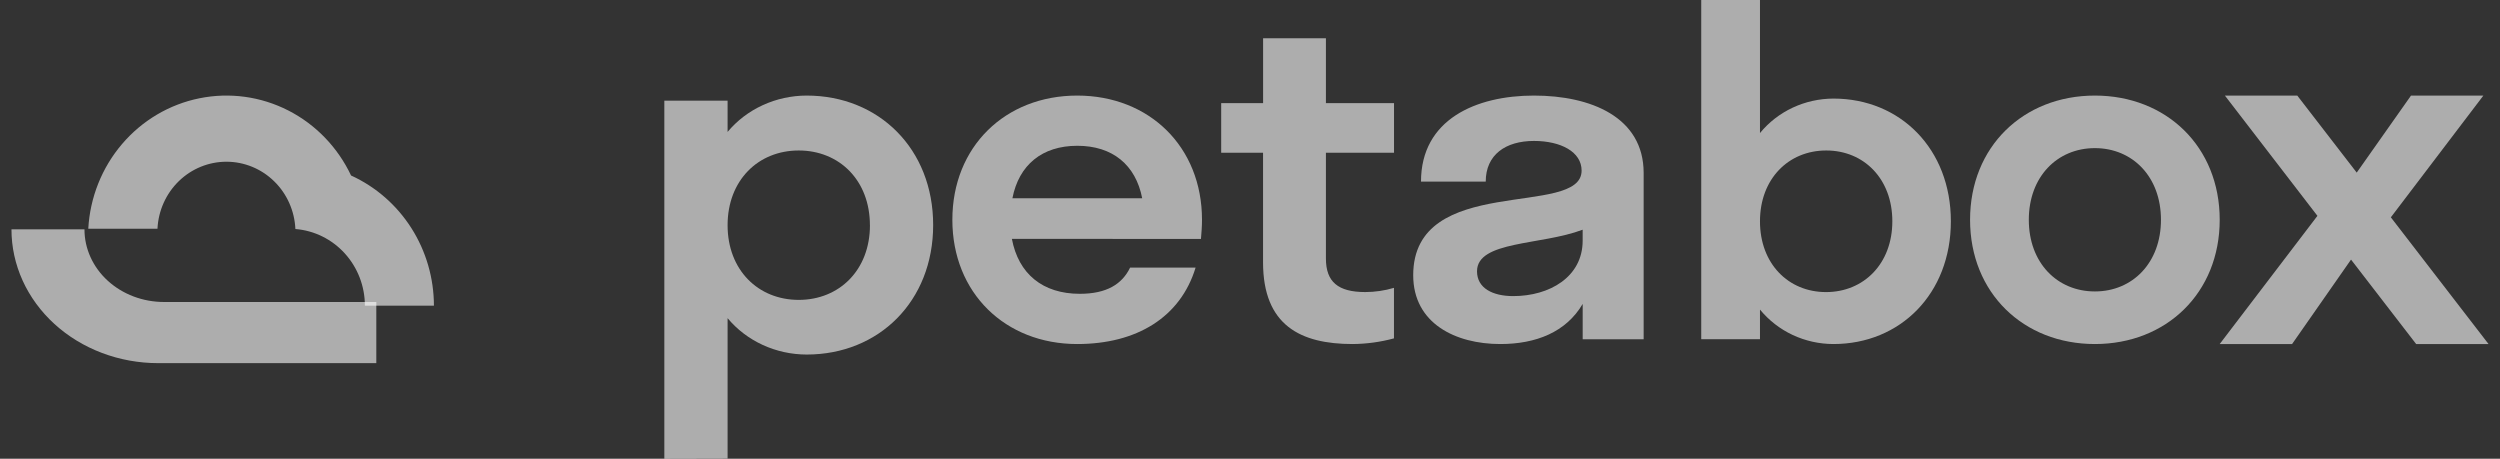 <svg width="109" height="20" viewBox="0 0 109 20" fill="none" xmlns="http://www.w3.org/2000/svg">
<rect x="0" y="0" width="109" height="20" fill="#333333" stroke="none"/>
<path d="M28.965 20V4.39H31.723V5.752C32.133 5.259 32.657 4.86 33.254 4.586C33.851 4.311 34.507 4.168 35.171 4.167C38.318 4.167 40.686 6.49 40.686 9.812C40.686 13.135 38.318 15.458 35.171 15.458C34.507 15.457 33.851 15.314 33.254 15.039C32.657 14.764 32.133 14.366 31.723 13.872V19.993L28.965 20ZM37.928 9.819C37.928 7.864 36.595 6.561 34.825 6.561C33.055 6.561 31.723 7.864 31.723 9.819C31.723 11.774 33.055 13.075 34.825 13.075C36.595 13.075 37.93 11.773 37.93 9.819H37.928Z" fill="white" fill-opacity="0.6"/>
<path d="M44.118 10.415C44.404 11.936 45.457 12.81 47.08 12.81C48.243 12.81 48.922 12.394 49.273 11.667H52.128C51.469 13.833 49.561 15 46.966 15C43.827 15 41.523 12.771 41.523 9.583C41.523 6.395 43.827 4.167 46.966 4.167C50.105 4.167 52.407 6.395 52.407 9.583C52.407 9.874 52.385 10.145 52.362 10.417L44.118 10.415ZM44.141 8.644H49.8C49.516 7.186 48.506 6.356 46.971 6.356C45.436 6.356 44.424 7.19 44.141 8.644Z" fill="white" fill-opacity="0.6"/>
<path d="M59.524 12.734C59.95 12.733 60.373 12.671 60.777 12.55V14.753C60.192 14.912 59.585 14.995 58.974 15C56.713 15 55.069 14.193 55.069 11.437V6.66H53.244V4.498H55.071V1.667H57.81V4.498H60.779V6.66H57.81V11.273C57.81 12.288 58.337 12.734 59.524 12.734Z" fill="white" fill-opacity="0.6"/>
<path d="M61.616 12C61.616 7.521 68.958 9.521 68.958 7.438C68.958 6.621 68.054 6.145 66.88 6.145C65.639 6.145 64.778 6.75 64.778 7.917H61.956C61.956 5.208 64.35 4.167 66.88 4.167C69.36 4.167 71.663 5.105 71.663 7.541V14.791H69.005V13.25C68.283 14.479 66.972 15 65.413 15C63.469 15 61.616 14.105 61.616 12ZM65.976 12.91C67.558 12.91 69.004 12.077 69.004 10.493V10.015C67.197 10.701 64.398 10.493 64.398 11.827C64.396 12.562 65.078 12.91 65.976 12.91Z" fill="white" fill-opacity="0.6"/>
<path d="M85.058 9.649C85.058 12.798 82.859 15 79.937 15C79.32 14.999 78.712 14.863 78.157 14.603C77.603 14.342 77.117 13.964 76.735 13.497V14.789H74.174V0H76.735V5.801C77.117 5.334 77.603 4.956 78.157 4.696C78.712 4.436 79.32 4.3 79.937 4.298C82.859 4.298 85.058 6.5 85.058 9.649ZM76.735 9.649C76.735 11.501 77.974 12.735 79.615 12.735C81.257 12.735 82.506 11.501 82.506 9.649C82.506 7.798 81.267 6.561 79.624 6.561C77.98 6.561 76.735 7.796 76.735 9.649Z" fill="white" fill-opacity="0.6"/>
<path d="M85.895 9.583C85.895 6.395 88.22 4.167 91.337 4.167C94.454 4.167 96.779 6.395 96.779 9.583C96.779 12.771 94.452 15 91.337 15C88.222 15 85.895 12.771 85.895 9.583ZM94.218 9.583C94.218 7.708 92.981 6.458 91.337 6.458C89.693 6.458 88.456 7.708 88.456 9.583C88.456 11.459 89.693 12.707 91.337 12.707C92.981 12.707 94.218 11.457 94.218 9.583Z" fill="white" fill-opacity="0.6"/>
<path d="M96.779 15L101.04 9.411L97.005 4.167H100.161L102.753 7.526L105.12 4.167H108.275L104.241 9.475L108.5 15H105.344L102.505 11.318L99.935 15H96.779Z" fill="white" fill-opacity="0.6"/>
<path d="M7.151 13.167H16.407V15.833H6.895C6.055 15.833 5.224 15.682 4.448 15.389C3.672 15.096 2.966 14.666 2.373 14.125C1.779 13.583 1.308 12.94 0.986 12.232C0.665 11.524 0.5 10.766 0.5 10H3.683C3.682 10.416 3.772 10.827 3.946 11.211C4.12 11.596 4.375 11.945 4.697 12.239C5.019 12.533 5.402 12.766 5.823 12.926C6.244 13.085 6.695 13.167 7.151 13.167Z" fill="white" fill-opacity="0.6"/>
<path d="M18.919 13.327H15.909C15.909 12.483 15.597 11.67 15.035 11.051C14.473 10.431 13.703 10.05 12.879 9.985C12.844 9.196 12.513 8.451 11.954 7.905C11.396 7.358 10.652 7.053 9.878 7.051C9.104 7.05 8.359 7.352 7.798 7.897C7.238 8.441 6.904 9.184 6.866 9.973H3.849C3.924 8.611 4.441 7.313 5.319 6.283C6.196 5.253 7.384 4.55 8.696 4.285C10.008 4.019 11.369 4.205 12.566 4.815C13.762 5.425 14.726 6.423 15.306 7.652C16.382 8.142 17.296 8.939 17.937 9.947C18.578 10.955 18.919 12.132 18.919 13.333V13.327Z" fill="white" fill-opacity="0.6"/>
</svg>
